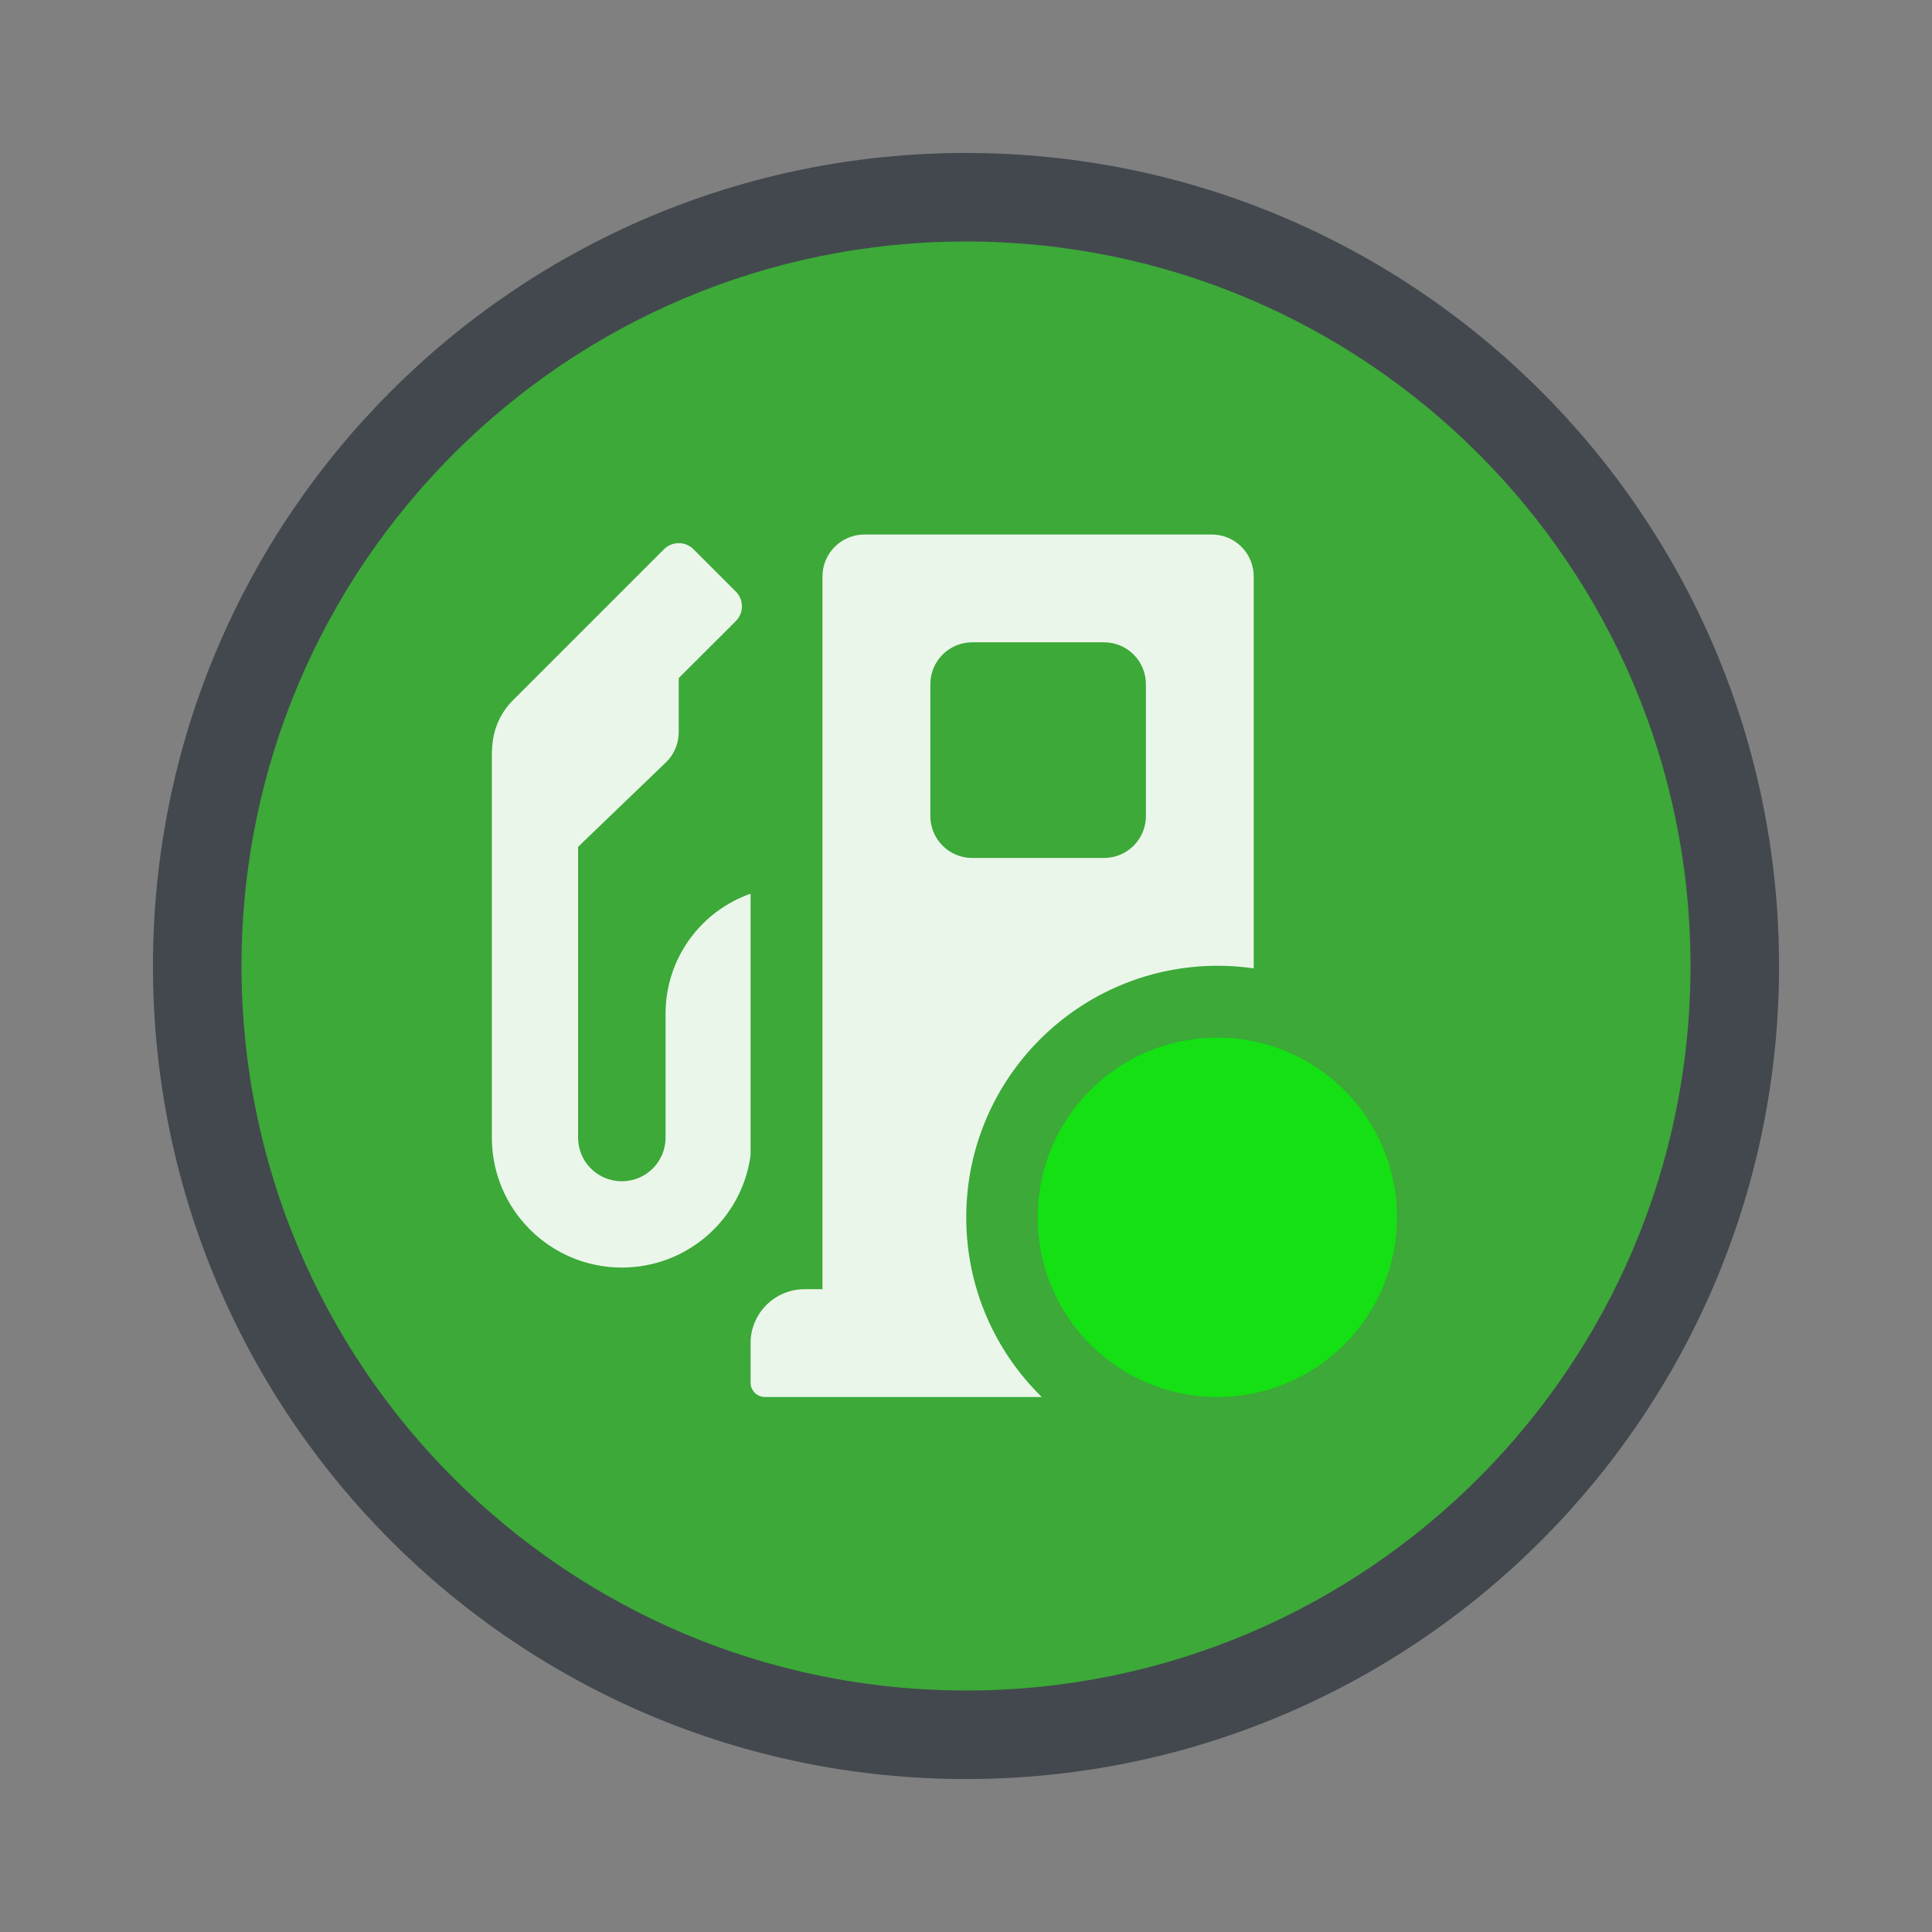 <?xml version="1.0" encoding="utf-8"?>
<svg xmlns="http://www.w3.org/2000/svg" viewbox="0 0 24.0 24.0" width="24" height="24" fill="none"><rect width="100%" height="100%" fill="#808080" stroke="none"/><g transform="matrix(1.00,0.00,0.00,1.00,1.90,1.90)"><g transform="matrix(1.00,0.00,0.00,1.00,0.00,0.00)" fill="#1c232e" fill-opacity="0.6"><path d="M0 10.1C0 4.522 4.522 0 10.1 0L10.1 0C15.678 0 20.2 4.522 20.2 10.1L20.2 10.1C20.2 15.678 15.678 20.2 10.1 20.2L10.1 20.2C4.522 20.2 0 15.678 0 10.1L0 10.1Z"/></g><g fill="#3ca938" fill-opacity="1"><g transform="matrix(1.00,0.00,0.00,-1.00,1.10,19.10)"><path d="M0 9C0 4.029 4.029 0 9 0C13.971 0 18 4.029 18 9C18 13.971 13.971 18 9 18C4.029 18 0 13.971 0 9Z" fill-rule="evenodd"/></g></g><g fill="#ffffff" fill-opacity="0.898" transform="matrix(1.00,0.00,0.00,1.00,3.85,3.85)"><g transform="matrix(1.00,0.00,0.00,1.00,0.36,0.89)"><path d="M4.107 0.521L4.107 9.375L3.884 9.375C3.514 9.375 3.214 9.675 3.214 10.045L3.214 10.536C3.214 10.634 3.294 10.714 3.393 10.714L6.831 10.714C6.252 10.147 5.893 9.357 5.893 8.482C5.893 6.756 7.292 5.357 9.018 5.357C9.169 5.357 9.319 5.368 9.464 5.389L9.464 0.521C9.464 0.233 9.231 0 8.944 0L4.628 0C4.341 0 4.107 0.233 4.107 0.521ZM5.967 1.339L7.604 1.339C7.892 1.339 8.125 1.572 8.125 1.86L8.125 3.497C8.125 3.785 7.892 4.018 7.604 4.018L5.967 4.018C5.68 4.018 5.447 3.785 5.447 3.497L5.447 1.86C5.447 1.572 5.68 1.339 5.967 1.339Z" fill-rule="evenodd"/><path d="M0.262 2.059C0.097 2.223 0.006 2.445 0.003 2.677L0 2.677L0 7.492C0 8.383 0.723 9.106 1.615 9.106C2.432 9.106 3.107 8.5 3.214 7.712L3.214 4.462C2.599 4.677 2.158 5.263 2.158 5.951L2.158 7.492C2.158 7.792 1.915 8.034 1.615 8.034C1.314 8.034 1.071 7.792 1.071 7.492L1.071 3.88L2.162 2.831C2.264 2.733 2.321 2.598 2.321 2.456L2.321 1.784L3.03 1.076C3.132 0.975 3.132 0.809 3.03 0.708L2.505 0.183C2.404 0.082 2.239 0.082 2.138 0.183L0.262 2.059Z"/></g><g transform="matrix(1.00,0.00,0.00,1.00,7.14,7.14)" fill="#14e014" fill-opacity="1"><path d="M4.464 2.232C4.464 3.465 3.465 4.464 2.232 4.464C0.999 4.464 0 3.465 0 2.232C0 0.999 0.999 0 2.232 0C3.465 0 4.464 0.999 4.464 2.232Z"/></g></g></g></svg>
